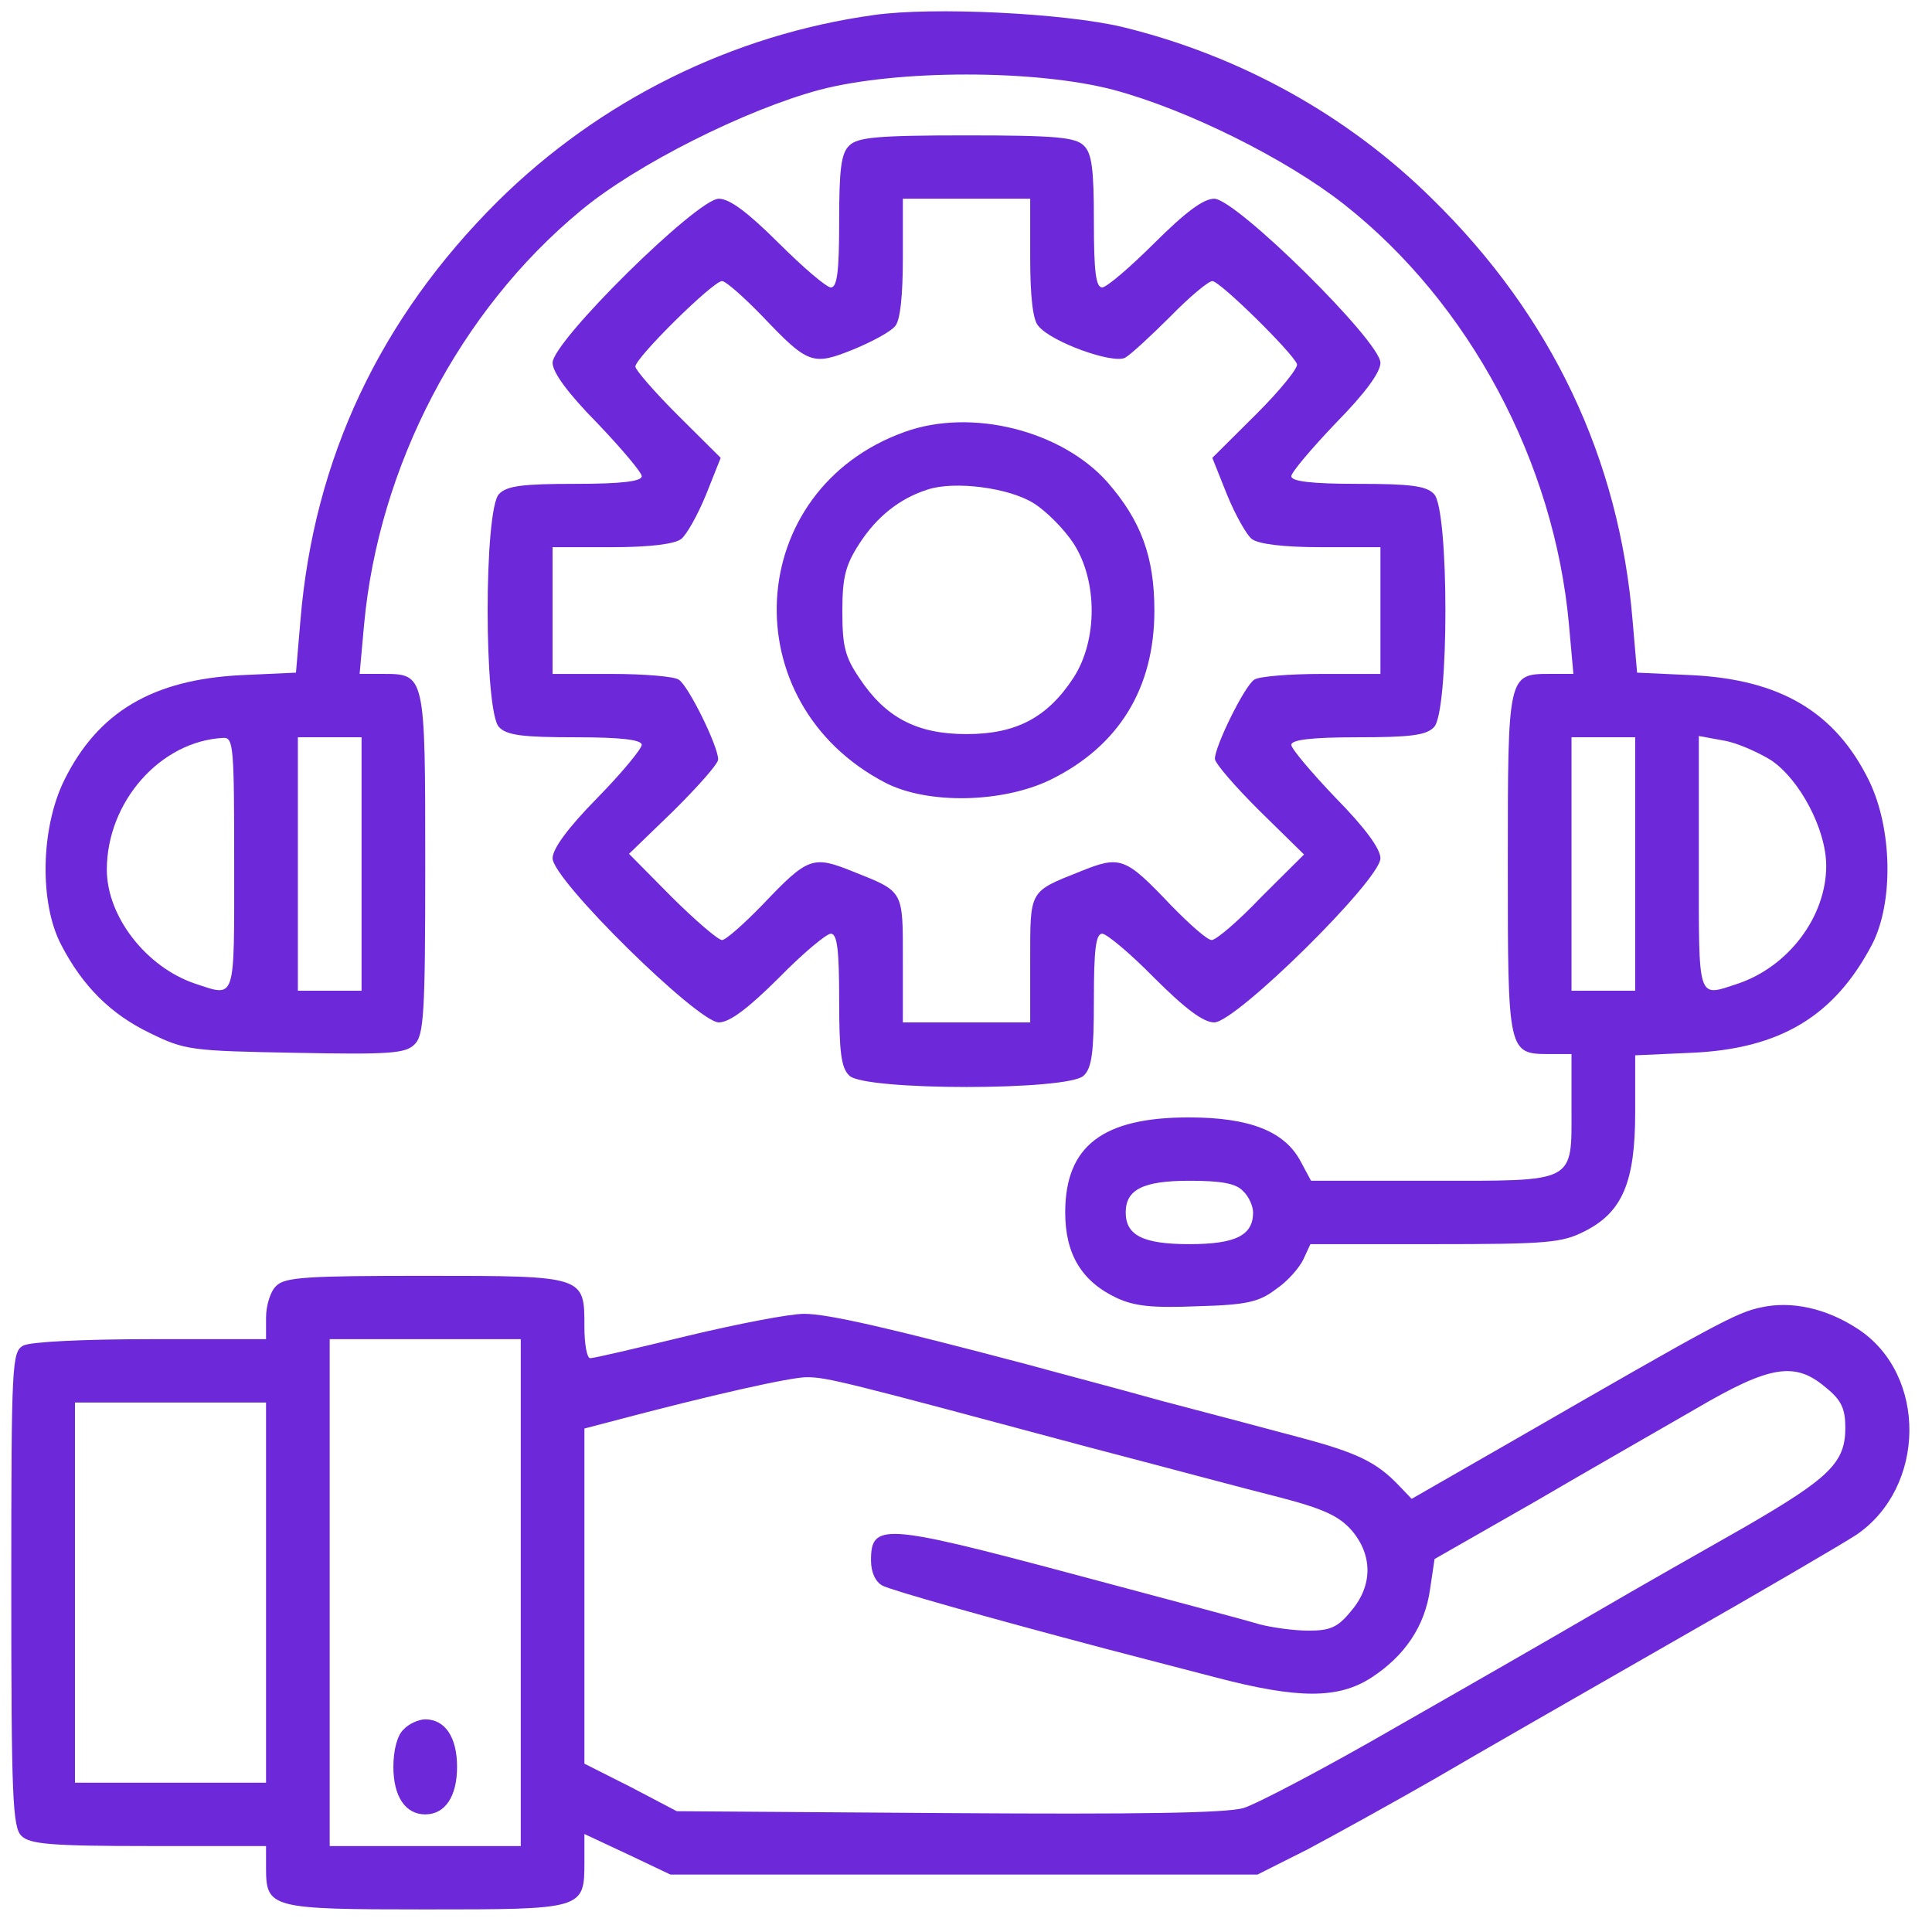 <svg width="57" height="57" viewBox="0 0 57 57" fill="none" xmlns="http://www.w3.org/2000/svg">
<path d="M25.791 0.442C21.601 1.021 17.693 2.965 14.687 5.937C11.212 9.395 9.258 13.527 8.863 18.312L8.732 19.845L7.116 19.919C4.504 20.05 2.889 21.004 1.893 23.023C1.198 24.443 1.16 26.63 1.799 27.864C2.438 29.098 3.264 29.92 4.429 30.481C5.462 30.986 5.632 31.004 8.713 31.061C11.493 31.117 11.963 31.079 12.226 30.817C12.508 30.556 12.546 29.901 12.546 25.49C12.546 19.882 12.546 19.882 11.287 19.882H10.61L10.742 18.424C11.174 13.751 13.56 9.171 17.13 6.218C18.764 4.853 22.015 3.227 24.194 2.647C26.486 2.049 30.544 2.049 32.837 2.647C35.016 3.227 37.947 4.685 39.657 6.031C43.358 8.947 45.857 13.639 46.289 18.424L46.42 19.882H45.744C44.485 19.882 44.485 19.882 44.485 25.49C44.485 31.079 44.485 31.098 45.725 31.098H46.364V32.668C46.364 34.93 46.533 34.836 42.23 34.836H38.68L38.379 34.276C37.909 33.378 36.876 32.967 35.072 32.967C32.536 32.967 31.427 33.808 31.427 35.771C31.427 37.005 31.916 37.809 32.949 38.295C33.475 38.538 34.001 38.594 35.335 38.538C36.801 38.5 37.158 38.407 37.646 38.033C37.984 37.809 38.341 37.397 38.454 37.154L38.661 36.706H42.324C45.631 36.706 46.082 36.668 46.74 36.332C47.867 35.771 48.243 34.874 48.243 32.818V31.135L49.896 31.061C52.526 30.948 54.123 29.976 55.232 27.864C55.87 26.63 55.833 24.443 55.138 23.023C54.142 21.004 52.526 20.05 49.915 19.919L48.299 19.845L48.167 18.312C47.773 13.527 45.781 9.321 42.249 5.862C39.751 3.395 36.575 1.638 33.118 0.797C31.39 0.385 27.52 0.198 25.791 0.442ZM6.909 25.49C6.909 29.584 6.966 29.416 5.763 29.023C4.316 28.537 3.152 27.041 3.152 25.658C3.152 23.658 4.73 21.864 6.59 21.77C6.89 21.751 6.909 22.05 6.909 25.49ZM10.667 25.49V29.229H9.727H8.788V25.49V21.751H9.727H10.667V25.49ZM48.243 25.49V29.229H47.303H46.364V25.49V21.751H47.303H48.243V25.49ZM52.245 22.424C53.09 22.985 53.879 24.462 53.879 25.546C53.879 27.041 52.77 28.518 51.267 29.023C50.065 29.416 50.121 29.584 50.121 25.471V21.714L50.835 21.845C51.211 21.901 51.85 22.181 52.245 22.424ZM36.669 35.136C36.838 35.285 36.97 35.584 36.97 35.771C36.97 36.444 36.463 36.706 35.091 36.706C33.719 36.706 33.212 36.444 33.212 35.771C33.212 35.098 33.719 34.836 35.091 34.836C36.012 34.836 36.463 34.911 36.669 35.136Z" fill="#6D28D9"/>
<path d="M25.058 4.293C24.814 4.517 24.758 5.003 24.758 6.536C24.758 7.994 24.701 8.48 24.513 8.48C24.382 8.48 23.687 7.882 22.973 7.171C22.052 6.255 21.526 5.863 21.207 5.863C20.568 5.863 16.303 10.069 16.303 10.704C16.303 10.985 16.754 11.602 17.618 12.48C18.332 13.228 18.933 13.938 18.933 14.05C18.933 14.2 18.351 14.275 16.98 14.275C15.439 14.275 14.95 14.331 14.725 14.574C14.274 15.004 14.274 21.023 14.725 21.453C14.95 21.696 15.439 21.752 16.98 21.752C18.351 21.752 18.933 21.827 18.933 21.976C18.933 22.088 18.351 22.799 17.618 23.546C16.754 24.425 16.303 25.042 16.303 25.322C16.303 25.958 20.587 30.164 21.207 30.164C21.526 30.164 22.071 29.752 22.973 28.855C23.687 28.126 24.382 27.547 24.513 27.547C24.701 27.547 24.758 28.033 24.758 29.491C24.758 31.023 24.814 31.509 25.058 31.734C25.49 32.182 31.54 32.182 31.972 31.734C32.217 31.509 32.273 31.023 32.273 29.491C32.273 28.033 32.329 27.547 32.517 27.547C32.649 27.547 33.344 28.126 34.058 28.855C34.978 29.771 35.504 30.164 35.824 30.164C36.462 30.164 40.727 25.958 40.727 25.322C40.727 25.042 40.276 24.425 39.412 23.546C38.698 22.799 38.097 22.088 38.097 21.976C38.097 21.827 38.679 21.752 40.051 21.752C41.592 21.752 42.08 21.696 42.306 21.453C42.757 21.023 42.757 15.004 42.306 14.574C42.08 14.331 41.592 14.275 40.051 14.275C38.679 14.275 38.097 14.2 38.097 14.05C38.097 13.938 38.698 13.228 39.412 12.48C40.276 11.602 40.727 10.985 40.727 10.704C40.727 10.069 36.462 5.863 35.824 5.863C35.504 5.863 34.978 6.255 34.058 7.171C33.344 7.882 32.649 8.48 32.517 8.48C32.329 8.48 32.273 7.994 32.273 6.536C32.273 5.003 32.217 4.517 31.972 4.293C31.728 4.05 31.146 3.994 28.515 3.994C25.885 3.994 25.302 4.05 25.058 4.293ZM30.394 7.601C30.394 8.723 30.469 9.452 30.638 9.62C31.014 10.088 32.818 10.742 33.193 10.555C33.362 10.461 33.964 9.901 34.527 9.34C35.091 8.76 35.655 8.293 35.767 8.293C35.993 8.293 38.135 10.405 38.266 10.742C38.304 10.854 37.759 11.527 37.045 12.237L35.767 13.508L36.2 14.592C36.444 15.191 36.782 15.789 36.932 15.901C37.12 16.05 37.853 16.144 38.98 16.144H40.727V18.013V19.883H38.999C38.041 19.883 37.139 19.957 37.007 20.051C36.726 20.219 35.843 22.014 35.843 22.387C35.843 22.518 36.444 23.21 37.158 23.92L38.473 25.21L37.214 26.462C36.538 27.173 35.88 27.734 35.749 27.734C35.617 27.734 35.091 27.266 34.546 26.706C33.193 25.285 33.062 25.229 31.86 25.715C30.357 26.313 30.394 26.257 30.394 28.313V30.164H28.515H26.637V28.313C26.637 26.257 26.674 26.313 25.171 25.715C23.969 25.229 23.837 25.285 22.484 26.706C21.939 27.266 21.413 27.734 21.301 27.734C21.188 27.734 20.512 27.154 19.816 26.462L18.558 25.191L19.873 23.92C20.587 23.21 21.188 22.537 21.188 22.406C21.188 22.014 20.305 20.219 20.023 20.051C19.892 19.957 18.99 19.883 18.05 19.883H16.303V18.013V16.144H18.05C19.178 16.144 19.91 16.05 20.098 15.901C20.249 15.789 20.587 15.191 20.831 14.592L21.263 13.508L20.004 12.256C19.309 11.564 18.745 10.91 18.745 10.816C18.745 10.555 21.038 8.293 21.301 8.293C21.413 8.293 21.939 8.76 22.484 9.321C23.837 10.742 23.969 10.798 25.171 10.312C25.716 10.088 26.279 9.788 26.411 9.62C26.561 9.452 26.637 8.723 26.637 7.601V5.863H28.515H30.394V7.601Z" fill="#6D28D9"/>
<path d="M26.693 12.742C21.94 14.443 21.583 20.742 26.129 23.098C27.369 23.733 29.567 23.696 30.995 23.004C33.006 22.013 34.058 20.312 34.058 18.013C34.058 16.424 33.663 15.359 32.667 14.219C31.315 12.704 28.666 12.031 26.693 12.742ZM30.507 14.854C30.864 15.078 31.39 15.602 31.672 16.032C32.386 17.135 32.386 18.892 31.672 19.995C30.901 21.172 29.981 21.658 28.515 21.658C27.05 21.658 26.129 21.172 25.359 20.013C24.927 19.378 24.852 19.06 24.852 18.032C24.852 17.022 24.946 16.667 25.359 16.032C25.866 15.247 26.543 14.704 27.369 14.443C28.158 14.181 29.774 14.387 30.507 14.854Z" fill="#6D28D9"/>
<path d="M8.149 37.94C7.98 38.089 7.849 38.519 7.849 38.874V39.51H4.448C2.475 39.51 0.916 39.585 0.69 39.697C0.352 39.884 0.333 40.164 0.333 46.894C0.333 52.987 0.371 53.922 0.634 54.165C0.878 54.408 1.498 54.464 4.392 54.464H7.849V55.1C7.849 56.296 7.961 56.334 12.546 56.334C17.224 56.334 17.242 56.334 17.242 54.931V54.109L18.52 54.707L19.779 55.305H28.44H37.101L38.586 54.558C39.394 54.128 41.084 53.193 42.324 52.483C43.564 51.754 46.702 49.959 49.276 48.483C51.869 47.006 54.33 45.566 54.762 45.286C56.829 43.884 56.866 40.557 54.818 39.211C53.879 38.594 52.846 38.37 51.944 38.575C51.23 38.725 50.61 39.061 44.711 42.463L41.648 44.221L41.272 43.828C40.615 43.136 40.032 42.856 38.341 42.407C37.44 42.164 35.598 41.678 34.246 41.323C32.912 40.949 31.127 40.482 30.319 40.258C26.279 39.192 24.438 38.762 23.724 38.762C23.292 38.762 21.752 39.061 20.267 39.416C18.802 39.772 17.524 40.071 17.412 40.071C17.318 40.071 17.242 39.659 17.242 39.155C17.242 37.641 17.28 37.641 12.546 37.641C9.07 37.641 8.393 37.678 8.149 37.94ZM15.364 46.987V54.464H12.546H9.727V46.987V39.51H12.546H15.364V46.987ZM53.86 40.931C54.33 41.304 54.443 41.566 54.443 42.127C54.443 43.155 53.973 43.604 51.493 45.043C50.272 45.735 48.299 46.856 47.115 47.548C45.932 48.239 43.264 49.772 41.197 50.95C39.13 52.146 37.101 53.212 36.688 53.343C36.162 53.492 33.588 53.53 27.952 53.492L19.967 53.436L18.614 52.726L17.242 52.034V47.081V42.146L17.956 41.959C21.056 41.136 23.33 40.632 23.799 40.632C24.401 40.632 24.908 40.762 32.085 42.688C34.302 43.267 36.876 43.959 37.778 44.183C39.074 44.52 39.525 44.744 39.882 45.155C40.502 45.884 40.502 46.781 39.863 47.529C39.469 48.015 39.243 48.109 38.604 48.109C38.172 48.109 37.515 48.015 37.158 47.922C36.801 47.809 34.264 47.137 31.54 46.408C26.073 44.95 25.697 44.931 25.697 46.034C25.697 46.389 25.829 46.669 26.035 46.781C26.336 46.931 29.116 47.716 32.649 48.651C33.419 48.856 34.884 49.23 35.88 49.492C38.304 50.127 39.487 50.127 40.464 49.492C41.441 48.856 42.043 47.978 42.193 46.875L42.324 45.996L45.236 44.333C46.834 43.398 48.994 42.164 50.028 41.566C52.226 40.276 52.958 40.164 53.86 40.931ZM7.849 46.987V52.595H5.03H2.212V46.987V41.379H5.03H7.849V46.987Z" fill="#6D28D9"/>
<path d="M11.907 51.025C11.719 51.193 11.606 51.642 11.606 52.128C11.606 53.006 11.963 53.53 12.546 53.53C13.128 53.53 13.485 53.006 13.485 52.128C13.485 51.249 13.128 50.726 12.546 50.726C12.358 50.726 12.057 50.857 11.907 51.025Z" fill="#6D28D9"/>
</svg>
